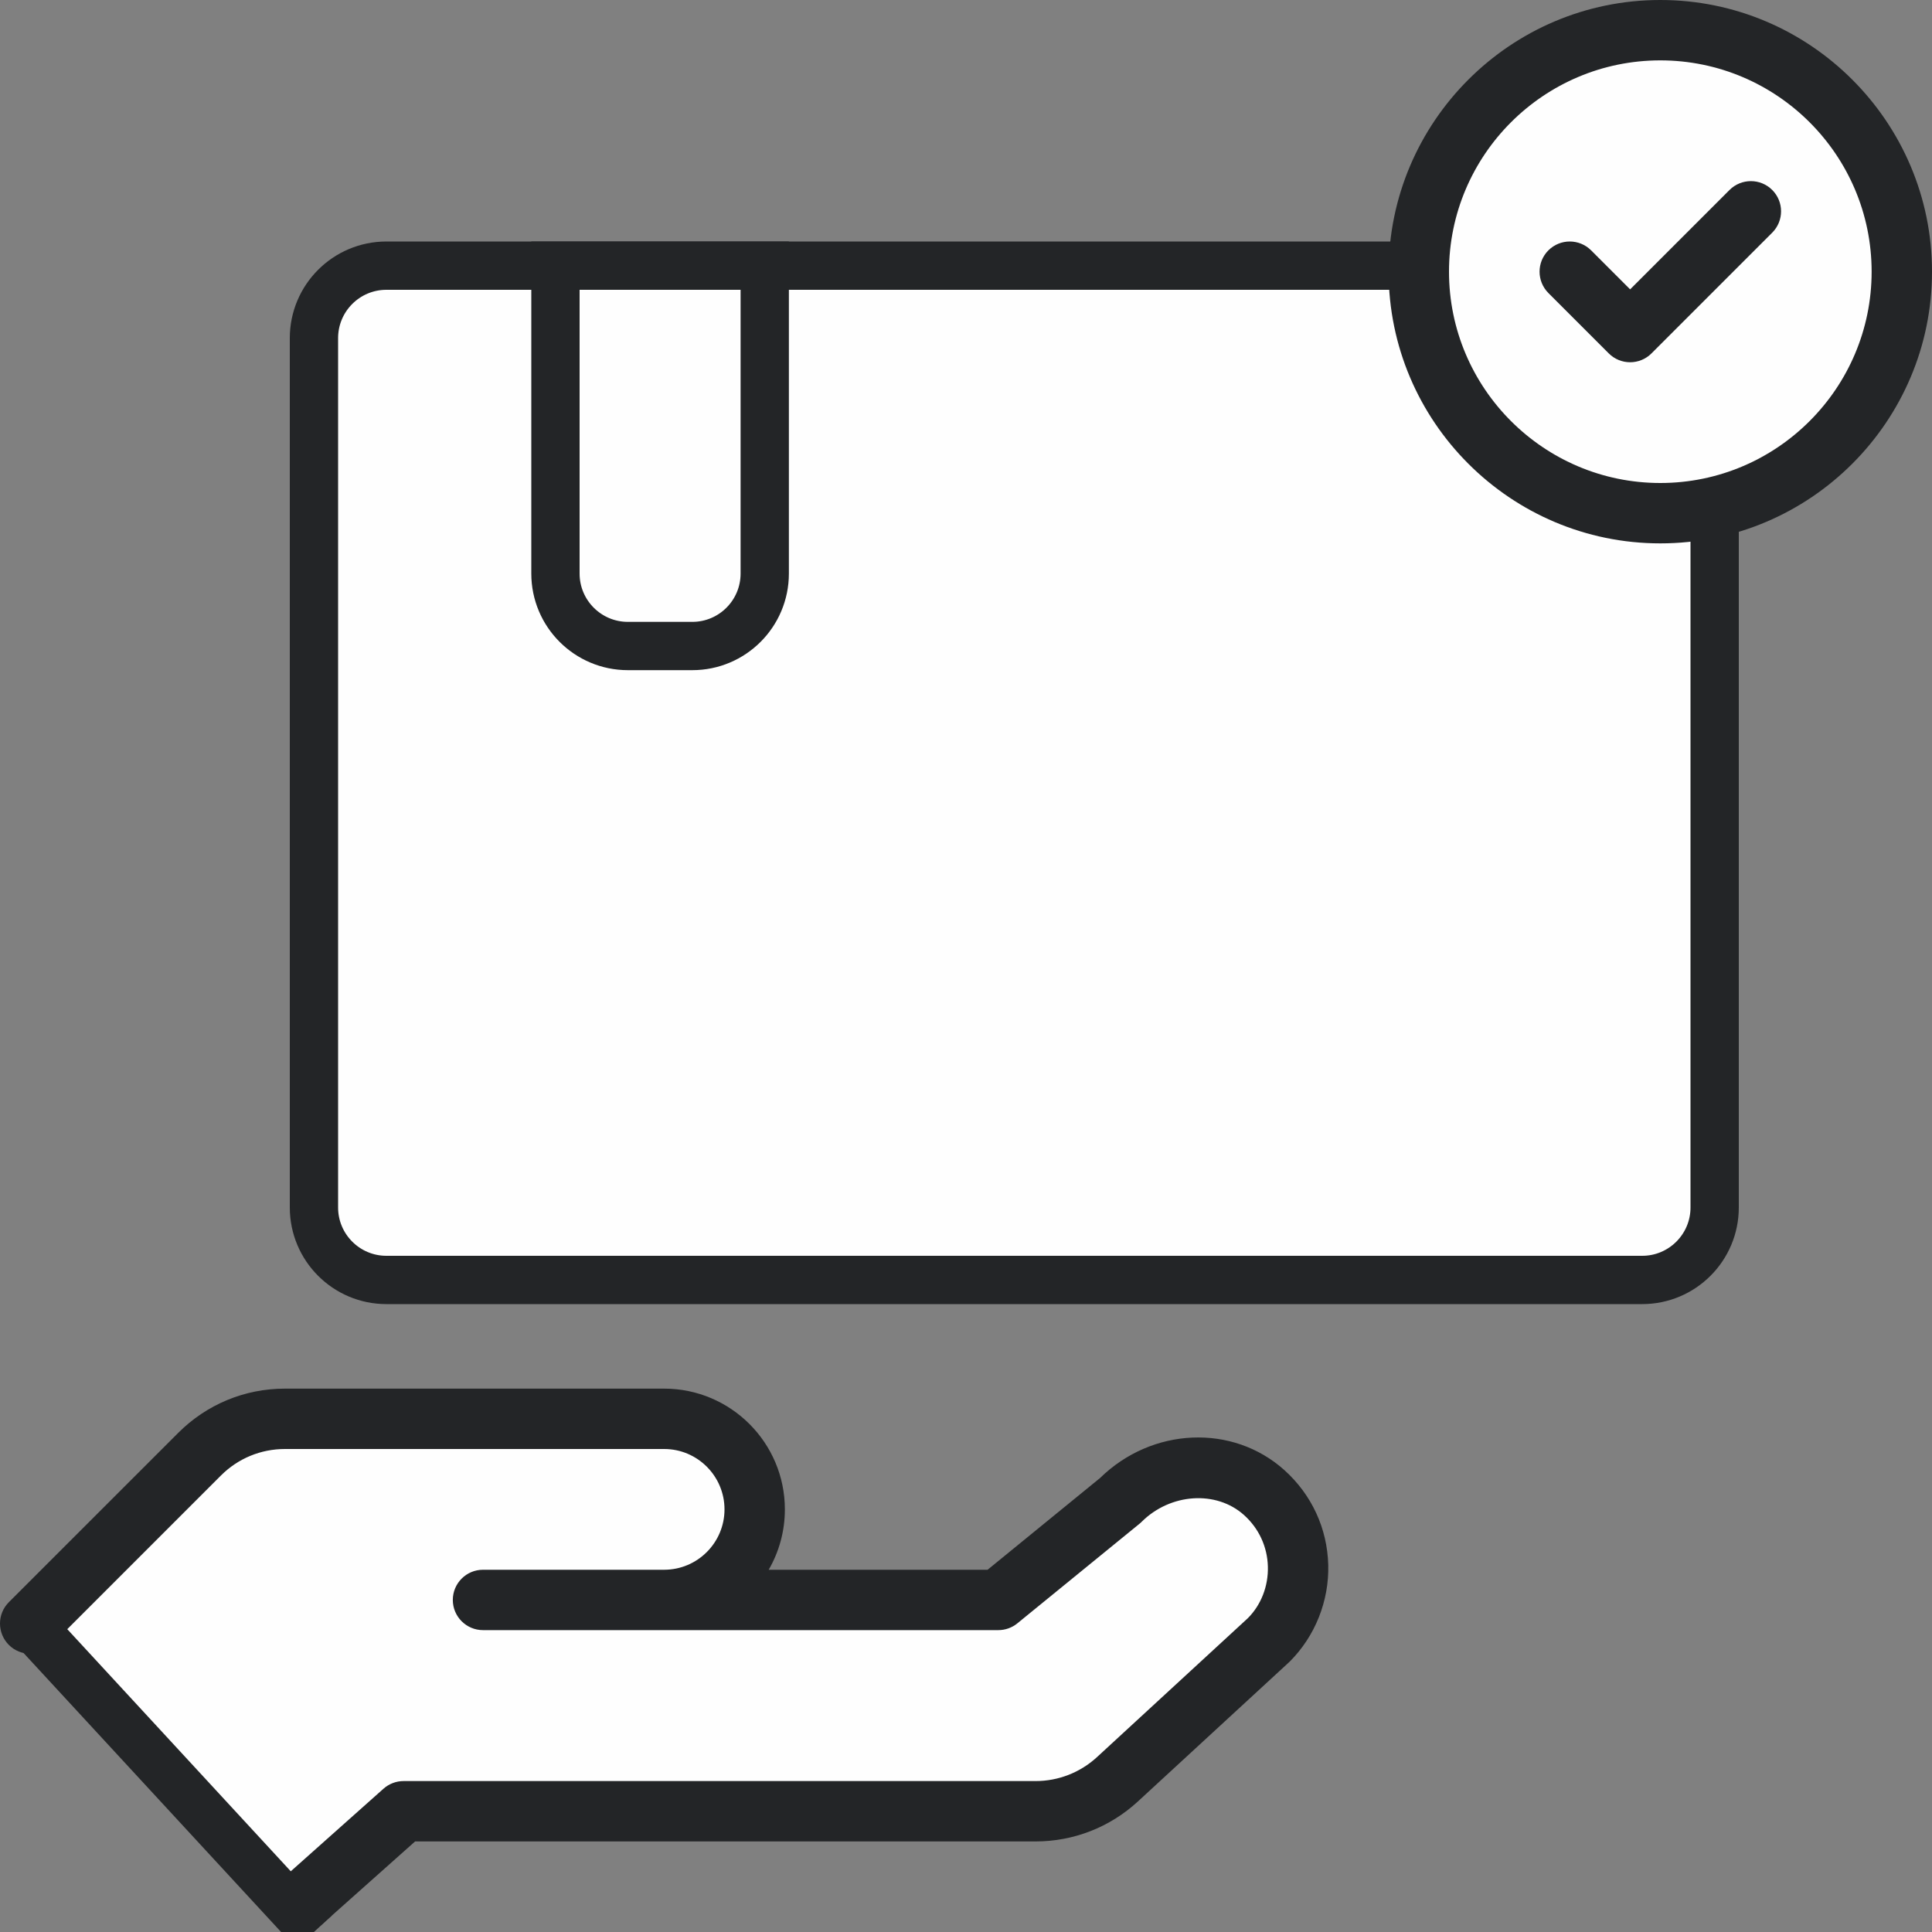 <svg width="40" height="40" viewBox="0 0 40 40" fill="none" xmlns="http://www.w3.org/2000/svg">
<rect x="0" y="0" width="40" height="40" fill="#808080" stroke="none"/>
<g clip-path="url(#clip0_2241_5903)">
<path d="M6 40L0.5 33.5L5 29.5H14L15.5 30.5V31.5L14.5 33H20.5L23 31L25 30.5L26 31L27 32.5L26.5 33.5L22 37.5H8.5L6 40Z" fill="#FEFEFE"/>
<path d="M22.775 30.601L20.447 32.5H15.915C16.128 32.132 16.25 31.705 16.25 31.25C16.25 29.871 15.129 28.75 13.75 28.75H5.9C5.065 28.75 4.28 29.076 3.69 29.666L0.183 33.172C-0.061 33.416 -0.061 33.811 0.183 34.056C0.428 34.3 0.823 34.3 1.067 34.056L4.574 30.549C4.928 30.195 5.399 30 5.9 30H13.75C14.44 30 15 30.561 15 31.25C15 31.939 14.44 32.5 13.75 32.5H10C9.655 32.5 9.375 32.78 9.375 33.125C9.375 33.47 9.655 33.75 10 33.75H20.669C20.813 33.75 20.953 33.7 21.064 33.609L23.588 31.551C23.605 31.538 23.62 31.524 23.635 31.509C24.231 30.914 25.183 30.851 25.758 31.369C26.064 31.645 26.239 32.023 26.25 32.434C26.261 32.844 26.107 33.231 25.835 33.503L22.711 36.38C22.363 36.699 21.912 36.875 21.44 36.875H8.356C8.203 36.875 8.055 36.931 7.94 37.033L5.835 38.908C5.576 39.138 5.554 39.533 5.783 39.791C5.907 39.929 6.078 40 6.25 40C6.398 40 6.546 39.948 6.666 39.842L8.594 38.125H21.44C22.226 38.125 22.978 37.832 23.557 37.299L26.7 34.404C27.228 33.877 27.519 33.146 27.5 32.401C27.48 31.644 27.158 30.948 26.594 30.439C25.523 29.475 23.851 29.548 22.775 30.601Z" fill="#232527"/>
<path d="M6.5 7C6.5 6.172 7.172 5.5 8 5.5H34C34.828 5.5 35.5 6.172 35.5 7V25C35.5 25.828 34.828 26.5 34 26.5H8C7.172 26.5 6.5 25.828 6.5 25V7Z" fill="#FEFEFE" stroke="#232527"/>
<path d="M12 5.5H11.5V6V11.875C11.5 12.703 12.172 13.375 13 13.375H14.333C15.162 13.375 15.833 12.703 15.833 11.875V6V5.5H15.333H12Z" stroke="#232527"/>
<circle cx="34" cy="6" r="5" fill="#FEFEFE"/>
<path d="M34.375 0C31.274 0 28.75 2.524 28.75 5.625C28.75 8.726 31.274 11.25 34.375 11.25C37.476 11.25 40 8.726 40 5.625C40 2.524 37.476 0 34.375 0ZM34.375 10C31.962 10 30 8.037 30 5.625C30 3.212 31.962 1.25 34.375 1.25C36.788 1.25 38.75 3.212 38.75 5.625C38.75 8.037 36.788 10 34.375 10Z" fill="#232527"/>
<path d="M35.808 3.933L33.75 5.991L32.942 5.183C32.698 4.939 32.303 4.939 32.058 5.183C31.814 5.427 31.814 5.822 32.058 6.067L33.308 7.317C33.43 7.439 33.59 7.5 33.75 7.5C33.91 7.5 34.07 7.439 34.192 7.317L36.692 4.817C36.936 4.572 36.936 4.177 36.692 3.933C36.448 3.689 36.053 3.689 35.808 3.933Z" fill="#232527"/>
<path d="M0.5 33.5L6.5 40" stroke="#232527"/>
</g>
<defs>
<clipPath id="clip0_2241_5903">
<rect width="40" height="40" fill="white"/>
</clipPath>
</defs>
</svg>
